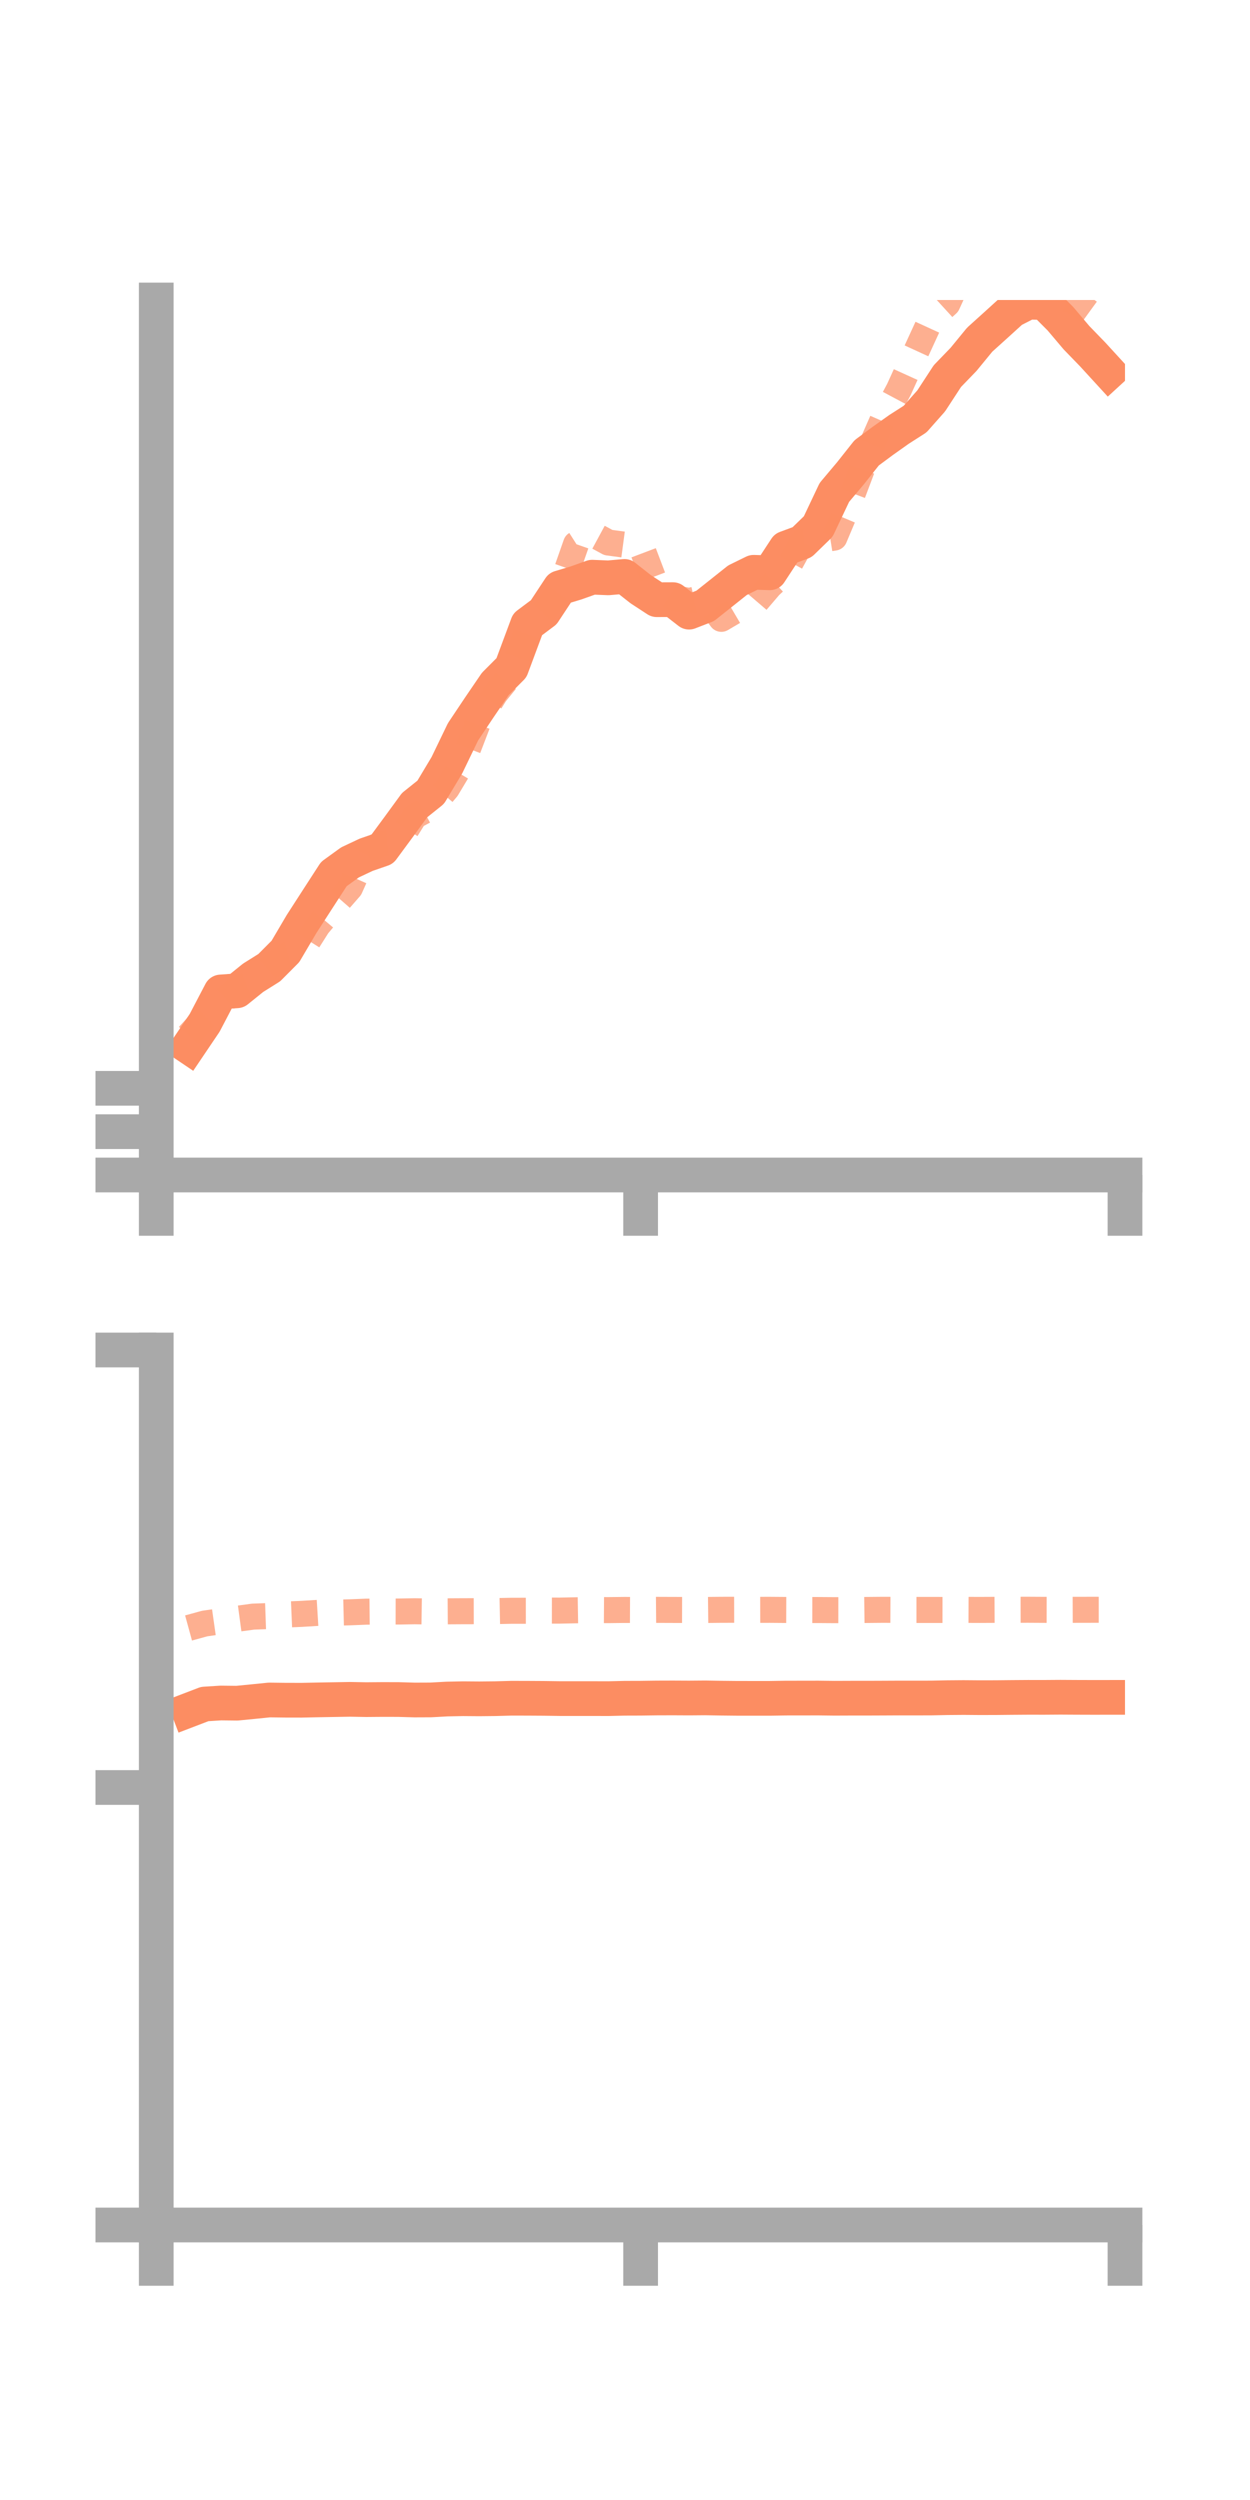 <?xml version="1.0" encoding="utf-8" standalone="no"?>
<!DOCTYPE svg PUBLIC "-//W3C//DTD SVG 1.1//EN"
  "http://www.w3.org/Graphics/SVG/1.1/DTD/svg11.dtd">
<!-- Created with matplotlib (https://matplotlib.org/) -->
<svg height="144pt" version="1.1" viewBox="0 0 72 144" width="72pt" xmlns="http://www.w3.org/2000/svg" xmlns:xlink="http://www.w3.org/1999/xlink">
 <defs>
  <style type="text/css">*{stroke-linecap:butt;stroke-linejoin:round;}</style>
 </defs>
 <g id="figure_1">
  <g id="patch_1">
   <path d="M 0 144 
L 72 144 
L 72 0 
L 0 0 
z
" style="fill:none;"/>
  </g>
  <g id="axes_1">
   <g id="patch_2">
    <path d="M 9 67.68 
L 64.8 67.68 
L 64.8 17.28 
L 9 17.28 
z
" style="fill:none;"/>
   </g>
   <g id="matplotlib.axis_1">
    <g id="xtick_1">
     <g id="line2d_1">
      <defs>
       <path d="M 0 0 
L 0 3.5 
" id="m63e1f5740b" style="stroke:#a9a9a9;stroke-width:2;"/>
      </defs>
      <g>
       <use style="fill:#a9a9a9;stroke:#a9a9a9;stroke-width:2;" x="9" xlink:href="#m63e1f5740b" y="67.68"/>
      </g>
     </g>
    </g>
    <g id="xtick_2">
     <g id="line2d_2">
      <g>
       <use style="fill:#a9a9a9;stroke:#a9a9a9;stroke-width:2;" x="36.9" xlink:href="#m63e1f5740b" y="67.68"/>
      </g>
     </g>
    </g>
    <g id="xtick_3">
     <g id="line2d_3">
      <g>
       <use style="fill:#a9a9a9;stroke:#a9a9a9;stroke-width:2;" x="64.8" xlink:href="#m63e1f5740b" y="67.68"/>
      </g>
     </g>
    </g>
   </g>
   <g id="matplotlib.axis_2">
    <g id="ytick_1">
     <g id="line2d_4">
      <defs>
       <path d="M 0 0 
L -3.5 0 
" id="m0d8fb686ab" style="stroke:#a9a9a9;stroke-width:2;"/>
      </defs>
      <g>
       <use style="fill:#a9a9a9;stroke:#a9a9a9;stroke-width:2;" x="9" xlink:href="#m0d8fb686ab" y="67.68"/>
      </g>
     </g>
    </g>
    <g id="ytick_2">
     <g id="line2d_5">
      <g>
       <use style="fill:#a9a9a9;stroke:#a9a9a9;stroke-width:2;" x="9" xlink:href="#m0d8fb686ab" y="65.184"/>
      </g>
     </g>
    </g>
    <g id="ytick_3">
     <g id="line2d_6">
      <g>
       <use style="fill:#a9a9a9;stroke:#a9a9a9;stroke-width:2;" x="9" xlink:href="#m0d8fb686ab" y="62.687"/>
      </g>
     </g>
    </g>
   </g>
   <g id="line2d_7">
    <path clip-path="url(#p61ab948edc)" d="M 10.86 60.291 
L 11.79 58.913 
L 12.72 57.136 
L 13.65 57.07 
L 14.58 56.32 
L 15.51 55.737 
L 16.44 54.803 
L 17.37 53.224 
L 18.3 51.783 
L 19.23 50.346 
L 20.16 49.673 
L 21.09 49.235 
L 22.02 48.913 
L 22.95 47.652 
L 23.88 46.377 
L 24.81 45.632 
L 25.74 44.079 
L 26.67 42.152 
L 27.6 40.76 
L 28.53 39.395 
L 29.46 38.462 
L 30.39 35.963 
L 31.32 35.266 
L 32.25 33.856 
L 33.18 33.577 
L 34.11 33.246 
L 35.04 33.284 
L 35.97 33.202 
L 36.9 33.935 
L 37.83 34.543 
L 38.76 34.539 
L 39.69 35.26 
L 40.62 34.899 
L 41.55 34.16 
L 42.48 33.42 
L 43.41 32.964 
L 44.34 32.993 
L 45.27 31.575 
L 46.2 31.231 
L 47.13 30.327 
L 48.06 28.363 
L 48.99 27.258 
L 49.92 26.084 
L 50.85 25.395 
L 51.78 24.735 
L 52.71 24.139 
L 53.64 23.088 
L 54.57 21.663 
L 55.5 20.7 
L 56.43 19.566 
L 57.36 18.726 
L 58.29 17.881 
L 59.22 17.405 
L 60.15 17.426 
L 61.08 18.358 
L 62.01 19.457 
L 62.94 20.417 
L 63.87 21.432 
" style="fill:none;stroke:#fc8d62;stroke-linecap:square;stroke-width:2;"/>
   </g>
   <g id="line2d_8">
    <path clip-path="url(#p61ab948edc)" d="M 10.86 59.657 
L 11.79 58.643 
L 12.72 57.764 
L 13.65 56.95 
L 14.58 56.584 
L 15.51 55.757 
L 16.44 55.037 
L 17.37 54.779 
L 18.3 53.31 
L 19.23 52.204 
L 20.16 51.139 
L 21.09 49.063 
L 22.02 48.592 
L 22.95 48.509 
L 23.88 47.007 
L 24.81 46.511 
L 25.74 45.416 
L 26.67 43.864 
L 27.6 41.442 
L 28.53 39.951 
L 29.46 38.808 
L 30.39 36.236 
L 31.32 35.244 
L 32.25 33.996 
L 33.18 31.34 
L 34.11 30.747 
L 35.04 31.25 
L 35.97 31.374 
L 36.9 31.382 
L 37.83 33.835 
L 38.76 34.437 
L 39.69 34.615 
L 40.62 34.406 
L 41.55 35.645 
L 42.48 35.097 
L 43.41 34.84 
L 44.34 33.753 
L 45.27 32.885 
L 46.2 31.196 
L 47.13 31.113 
L 48.06 30.965 
L 48.99 28.756 
L 49.92 26.295 
L 50.85 24.177 
L 51.78 22.429 
L 52.71 20.381 
L 53.64 18.355 
L 54.57 17.505 
L 55.5 15.466 
L 56.43 14.277 
L 57.36 12.762 
L 58.29 13.564 
L 59.22 14.58 
L 60.15 15.45 
L 61.08 17.107 
L 62.01 17.454 
L 62.94 18.131 
L 63.87 18.041 
" style="fill:none;stroke:#fc8d62;stroke-dasharray:1.5,1.5;stroke-dashoffset:0;stroke-opacity:0.7;stroke-width:1.5;"/>
   </g>
   <g id="patch_3">
    <path d="M 9 67.68 
L 9 17.28 
" style="fill:none;stroke:#a9a9a9;stroke-linecap:square;stroke-linejoin:miter;stroke-width:2;"/>
   </g>
   <g id="patch_4">
    <path d="M 64.8 67.68 
L 64.8 17.28 
" style="fill:none;"/>
   </g>
   <g id="patch_5">
    <path d="M 9 67.68 
L 64.8 67.68 
" style="fill:none;stroke:#a9a9a9;stroke-linecap:square;stroke-linejoin:miter;stroke-width:2;"/>
   </g>
   <g id="patch_6">
    <path d="M 9 17.28 
L 64.8 17.28 
" style="fill:none;"/>
   </g>
  </g>
  <g id="axes_2">
   <g id="patch_7">
    <path d="M 9 128.16 
L 64.8 128.16 
L 64.8 77.76 
L 9 77.76 
z
" style="fill:none;"/>
   </g>
   <g id="matplotlib.axis_3">
    <g id="xtick_4">
     <g id="line2d_9">
      <g>
       <use style="fill:#a9a9a9;stroke:#a9a9a9;stroke-width:2;" x="9" xlink:href="#m63e1f5740b" y="128.16"/>
      </g>
     </g>
    </g>
    <g id="xtick_5">
     <g id="line2d_10">
      <g>
       <use style="fill:#a9a9a9;stroke:#a9a9a9;stroke-width:2;" x="36.9" xlink:href="#m63e1f5740b" y="128.16"/>
      </g>
     </g>
    </g>
    <g id="xtick_6">
     <g id="line2d_11">
      <g>
       <use style="fill:#a9a9a9;stroke:#a9a9a9;stroke-width:2;" x="64.8" xlink:href="#m63e1f5740b" y="128.16"/>
      </g>
     </g>
    </g>
   </g>
   <g id="matplotlib.axis_4">
    <g id="ytick_4">
     <g id="line2d_12">
      <g>
       <use style="fill:#a9a9a9;stroke:#a9a9a9;stroke-width:2;" x="9" xlink:href="#m0d8fb686ab" y="128.16"/>
      </g>
     </g>
    </g>
    <g id="ytick_5">
     <g id="line2d_13">
      <g>
       <use style="fill:#a9a9a9;stroke:#a9a9a9;stroke-width:2;" x="9" xlink:href="#m0d8fb686ab" y="102.96"/>
      </g>
     </g>
    </g>
    <g id="ytick_6">
     <g id="line2d_14">
      <g>
       <use style="fill:#a9a9a9;stroke:#a9a9a9;stroke-width:2;" x="9" xlink:href="#m0d8fb686ab" y="77.76"/>
      </g>
     </g>
    </g>
   </g>
   <g id="line2d_15">
    <path clip-path="url(#p8c292d0503)" d="M 10.86 98.508 
L 11.79 98.152 
L 12.72 98.093 
L 13.65 98.104 
L 14.58 98.013 
L 15.51 97.919 
L 16.44 97.931 
L 17.37 97.933 
L 18.3 97.914 
L 19.23 97.898 
L 20.16 97.882 
L 21.09 97.899 
L 22.02 97.891 
L 22.95 97.893 
L 23.88 97.92 
L 24.81 97.916 
L 25.74 97.865 
L 26.67 97.846 
L 27.6 97.854 
L 28.53 97.844 
L 29.46 97.818 
L 30.39 97.82 
L 31.32 97.826 
L 32.25 97.839 
L 33.18 97.84 
L 34.11 97.839 
L 35.04 97.842 
L 35.97 97.82 
L 36.9 97.817 
L 37.83 97.804 
L 38.76 97.801 
L 39.69 97.806 
L 40.62 97.798 
L 41.55 97.814 
L 42.48 97.824 
L 43.41 97.825 
L 44.34 97.825 
L 45.27 97.81 
L 46.2 97.809 
L 47.13 97.807 
L 48.06 97.819 
L 48.99 97.815 
L 49.92 97.815 
L 50.85 97.811 
L 51.78 97.806 
L 52.71 97.807 
L 53.64 97.805 
L 54.57 97.786 
L 55.5 97.778 
L 56.43 97.786 
L 57.36 97.784 
L 58.29 97.774 
L 59.22 97.767 
L 60.15 97.768 
L 61.08 97.761 
L 62.01 97.767 
L 62.94 97.77 
L 63.87 97.769 
" style="fill:none;stroke:#fc8d62;stroke-linecap:square;stroke-width:2;"/>
   </g>
   <g id="line2d_16">
    <path clip-path="url(#p8c292d0503)" d="M 10.86 93.771 
L 11.79 93.516 
L 12.72 93.384 
L 13.65 93.242 
L 14.58 93.117 
L 15.51 93.084 
L 16.44 92.998 
L 17.37 92.959 
L 18.3 92.902 
L 19.23 92.892 
L 20.16 92.869 
L 21.09 92.832 
L 22.02 92.822 
L 22.95 92.824 
L 23.88 92.808 
L 24.81 92.822 
L 25.74 92.812 
L 26.67 92.806 
L 27.6 92.804 
L 28.53 92.799 
L 29.46 92.781 
L 30.39 92.78 
L 31.32 92.77 
L 32.25 92.771 
L 33.18 92.752 
L 34.11 92.737 
L 35.04 92.743 
L 35.97 92.732 
L 36.9 92.736 
L 37.83 92.728 
L 38.76 92.732 
L 39.69 92.734 
L 40.62 92.735 
L 41.55 92.725 
L 42.48 92.723 
L 43.41 92.728 
L 44.34 92.726 
L 45.27 92.734 
L 46.2 92.737 
L 47.13 92.738 
L 48.06 92.745 
L 48.99 92.746 
L 49.92 92.734 
L 50.85 92.725 
L 51.78 92.729 
L 52.71 92.732 
L 53.64 92.732 
L 54.57 92.733 
L 55.5 92.728 
L 56.43 92.732 
L 57.36 92.727 
L 58.29 92.724 
L 59.22 92.722 
L 60.15 92.728 
L 61.08 92.729 
L 62.01 92.726 
L 62.94 92.724 
L 63.87 92.724 
" style="fill:none;stroke:#fc8d62;stroke-dasharray:1.5,1.5;stroke-dashoffset:0;stroke-opacity:0.7;stroke-width:1.5;"/>
   </g>
   <g id="patch_8">
    <path d="M 9 128.16 
L 9 77.76 
" style="fill:none;stroke:#a9a9a9;stroke-linecap:square;stroke-linejoin:miter;stroke-width:2;"/>
   </g>
   <g id="patch_9">
    <path d="M 64.8 128.16 
L 64.8 77.76 
" style="fill:none;"/>
   </g>
   <g id="patch_10">
    <path d="M 9 128.16 
L 64.8 128.16 
" style="fill:none;stroke:#a9a9a9;stroke-linecap:square;stroke-linejoin:miter;stroke-width:2;"/>
   </g>
   <g id="patch_11">
    <path d="M 9 77.76 
L 64.8 77.76 
" style="fill:none;"/>
   </g>
  </g>
 </g>
 <defs>
  <clipPath id="p61ab948edc">
   <rect height="50.4" width="55.8" x="9" y="17.28"/>
  </clipPath>
  <clipPath id="p8c292d0503">
   <rect height="50.4" width="55.8" x="9" y="77.76"/>
  </clipPath>
 </defs>
</svg>
